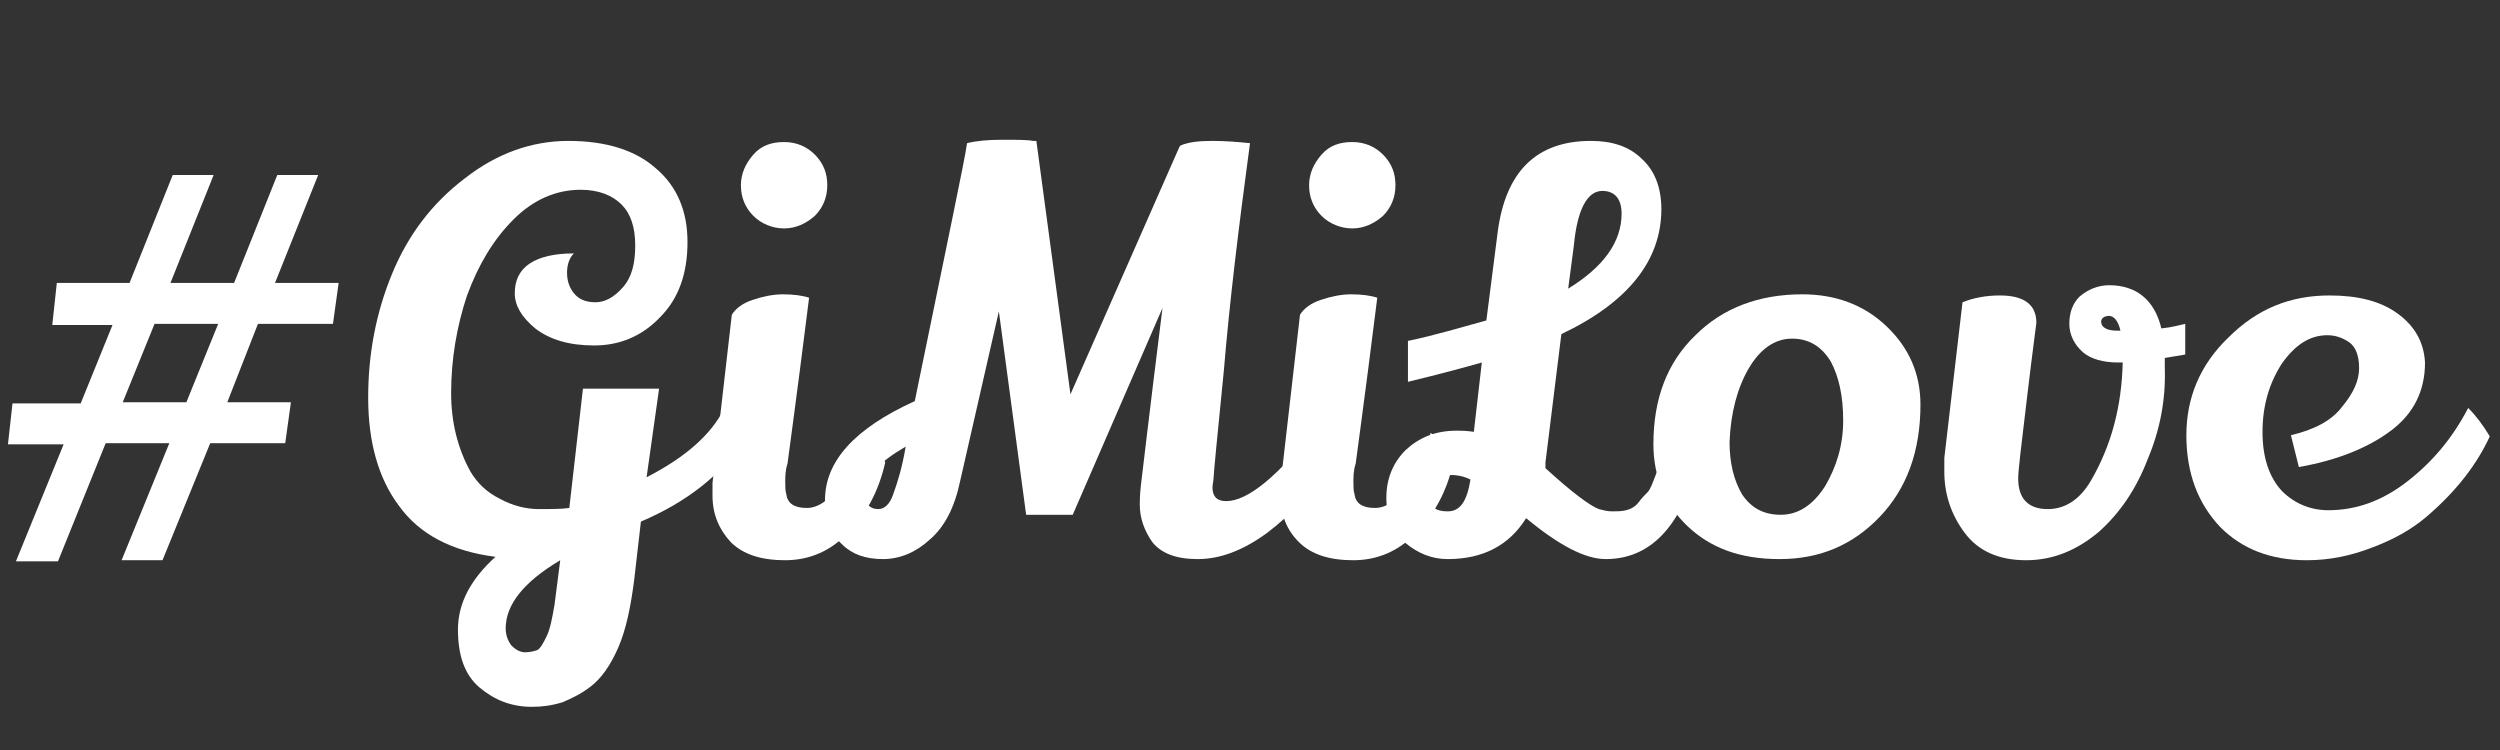 <?xml version="1.0" encoding="utf-8"?>
<!-- Generator: Adobe Illustrator 24.1.0, SVG Export Plug-In . SVG Version: 6.00 Build 0)  -->
<svg version="1.1" id="Layer_1" xmlns="http://www.w3.org/2000/svg" xmlns:xlink="http://www.w3.org/1999/xlink" x="0px" y="0px"
	 viewBox="0 0 220 66" style="enable-background:new 0 0 220 66;" xml:space="preserve">
<rect x="0" y="0" width="220" height="66" fill="#333333" stroke="none"/>
<style type="text/css">
	.st0{enable-background:new    ;}
	.st1{fill:#FFFFFF;}
</style>
<g class="st0">
	<path class="st1" d="M25.6,35.4L25.1,39h-6.6l-4.2,10.3h-3.6L14.9,39H9.3L5.1,49.4H1.4l4.2-10.3H0.7l0.4-3.6h6l2.8-6.9H4.6L5,24.9
		h6.4l3.8-9.5h3.6L15,24.9h5.6l3.8-9.5H28l-3.8,9.5h5.6l-0.5,3.6h-6.6L20,35.4H25.6z M10.8,35.4h5.6l2.8-6.9h-5.6L10.8,35.4z"/>
	<path class="st1" d="M46.8,62.2c-1.8,0-3.3-0.6-4.6-1.7c-1.3-1.1-1.9-2.8-1.9-5.1s1.1-4.4,3.3-6.4c-3.9-0.5-6.7-2-8.5-4.5
		c-1.8-2.4-2.7-5.6-2.7-9.5s0.7-7.5,2.1-10.9c1.4-3.4,3.5-6.2,6.4-8.4c2.8-2.2,5.9-3.3,9.1-3.3c3.3,0,5.9,0.8,7.7,2.4
		c1.9,1.6,2.8,3.8,2.8,6.5c0,2.8-0.8,5-2.4,6.6c-1.6,1.7-3.6,2.5-5.8,2.5s-3.9-0.5-5.2-1.5c-1.2-1-1.8-2-1.8-3.1s0.4-2,1.3-2.6
		c0.9-0.6,2.2-0.9,3.9-0.9c-0.4,0.4-0.6,1-0.6,1.7s0.2,1.3,0.6,1.8c0.4,0.5,1,0.8,1.9,0.8c0.8,0,1.6-0.4,2.4-1.3
		c0.8-0.9,1.1-2.1,1.1-3.7s-0.4-2.8-1.2-3.6s-2-1.3-3.6-1.3c-2.2,0-4.2,0.9-5.9,2.6c-1.8,1.8-3.1,4-4.1,6.7
		c-0.9,2.7-1.4,5.6-1.4,8.6c0,2.6,0.6,4.9,1.7,6.9c0.6,1,1.4,1.8,2.6,2.4c1.1,0.6,2.3,0.9,3.4,0.9s2,0,2.7-0.1l1.2-10.5H58L56.9,42
		c3.5-1.8,5.7-3.8,6.8-6l1.9,2.6c-2.1,3.2-5.2,5.6-9.2,7.3l-0.6,5.2c-0.3,2.3-0.7,4.3-1.4,5.9c-0.7,1.6-1.5,2.7-2.4,3.4
		s-1.8,1.1-2.5,1.4C48.5,62.1,47.7,62.2,46.8,62.2z M44.5,55.3c0,0.6,0.2,1.1,0.5,1.5c0.4,0.4,0.8,0.6,1.2,0.6
		c0.5,0,0.8-0.1,1.1-0.2c0.3-0.2,0.5-0.6,0.8-1.2s0.5-1.6,0.7-2.8l0.5-3.9C46.1,51.2,44.5,53.2,44.5,55.3z"/>
	<path class="st1" d="M66.2,26.4c0.9-0.3,1.8-0.5,2.7-0.5c0.9,0,1.7,0.1,2.3,0.3c-1.2,9.6-1.9,14.5-1.9,14.6
		c-0.2,0.6-0.2,1.2-0.2,1.6s0,0.8,0.1,1.1c0.1,0.8,0.7,1.2,1.8,1.2c1,0,2-0.7,2.9-2c0.9-1.4,1.5-2.9,2-4.6c0.2,0.1,0.6,0.5,1.1,1.2
		c0.5,0.6,0.8,1.1,0.9,1.4c-0.6,2.6-1.7,4.6-3.3,6.2c-1.5,1.6-3.4,2.4-5.5,2.4s-3.7-0.5-4.8-1.6c-1-1.1-1.6-2.4-1.6-4.1
		c0-0.4,0-0.7,0-1.1l1.7-14.8C64.7,27.2,65.3,26.7,66.2,26.4z M66.3,13.6c0.7-0.8,1.6-1.1,2.7-1.1s2,0.4,2.7,1.1
		c0.8,0.8,1.1,1.7,1.1,2.7c0,1.1-0.4,2-1.1,2.7c-0.8,0.7-1.7,1.1-2.7,1.1s-2-0.4-2.7-1.1s-1.1-1.6-1.1-2.7
		C65.2,15.3,65.6,14.4,66.3,13.6z"/>
	<path class="st1" d="M103.9,12.8c0.7-0.3,1.6-0.4,2.8-0.4c1.2,0,2.3,0.1,3.3,0.2c-1,7.4-1.8,14-2.3,20c-0.6,6-0.9,9.1-0.9,9.4
		c0,0.3-0.1,0.6-0.1,0.9c0,0.8,0.4,1.2,1.2,1.2c1.9,0,4.6-2.2,8-6.6c0.6,1.7,1,2.8,1.1,3.4c-1.5,2.4-3.4,4.4-5.5,6
		c-2.2,1.6-4.2,2.3-6.1,2.3s-3.2-0.5-4-1.5c-0.7-1-1.1-2.1-1.1-3.3c0-0.3,0-0.8,0.1-1.7c0.1-0.8,0.7-6,1.9-15.6l-7.9,18.2h-4.1
		l-2.4-17.9l-3.4,14.9c-0.5,2.4-1.4,4.1-2.7,5.2c-1.2,1.1-2.6,1.7-4.1,1.7s-2.7-0.4-3.6-1.3c-1-0.9-1.5-2.2-1.5-3.9
		c0-3.4,2.6-6.3,7.9-8.7c2.8-13.7,4.4-21.2,4.6-22.7c0.8-0.2,1.8-0.3,3.1-0.3s2.2,0,2.7,0.1h0.3l3,22.3l9.6-21.8L103.9,12.8
		L103.9,12.8z M76.1,43.3c0,1,0.4,1.5,1.2,1.5c0.5,0,1-0.4,1.3-1.3c0.4-1.1,0.8-2.4,1.1-4.2C77.3,40.7,76.1,42,76.1,43.3z"/>
	<path class="st1" d="M116.2,26.4c0.9-0.3,1.8-0.5,2.7-0.5c0.9,0,1.7,0.1,2.3,0.3c-1.2,9.6-1.9,14.5-1.9,14.6
		c-0.2,0.6-0.2,1.2-0.2,1.6s0,0.8,0.1,1.1c0.1,0.8,0.7,1.2,1.8,1.2c1,0,2-0.7,2.9-2c0.9-1.4,1.5-2.9,2-4.6c0.2,0.1,0.6,0.5,1.1,1.2
		c0.5,0.6,0.8,1.1,0.9,1.4c-0.6,2.6-1.7,4.6-3.3,6.2c-1.5,1.6-3.4,2.4-5.5,2.4s-3.7-0.5-4.8-1.6s-1.6-2.4-1.6-4.1c0-0.4,0-0.7,0-1.1
		l1.7-14.8C114.7,27.2,115.3,26.7,116.2,26.4z M116.3,13.6c0.7-0.8,1.6-1.1,2.7-1.1s2,0.4,2.7,1.1c0.8,0.8,1.1,1.7,1.1,2.7
		c0,1.1-0.4,2-1.1,2.7c-0.8,0.7-1.7,1.1-2.7,1.1s-2-0.4-2.7-1.1s-1.1-1.6-1.1-2.7C115.2,15.3,115.6,14.4,116.3,13.6z"/>
	<path class="st1" d="M140.7,44.8c0.4,0.1,0.7,0.2,1.2,0.2c0.4,0,0.8,0,1.2-0.1s0.8-0.3,1.1-0.7s0.6-0.7,0.8-0.9s0.4-0.7,0.7-1.5
		c0.4-0.9,0.8-2.2,1.3-3.8c1.3,1.2,2.1,2.2,2.4,2.8c-1.5,5.6-4.2,8.4-8.1,8.4c-1.8,0-4.1-1.2-7-3.6c-1.5,2.4-3.8,3.6-6.9,3.6
		c-1.4,0-2.6-0.5-3.7-1.4s-1.7-2.3-1.7-4s0.6-3.1,1.7-4.2c1.2-1.1,2.6-1.7,4.5-1.7c0.4,0,0.8,0,1.5,0.1l0.7-6.1
		c-1.4,0.4-3.6,1-6.5,1.7V30c2.4-0.5,4.7-1.2,6.9-1.8l1-7.8c0.7-5.3,3.4-8,8.2-8c1.9,0,3.4,0.5,4.5,1.6c1.1,1,1.7,2.5,1.7,4.4
		c0,4.5-2.9,8.2-8.8,11L136,40.7v0.5C138.3,43.3,139.9,44.5,140.7,44.8z M125.8,43.6c0,1,0.5,1.4,1.6,1.4s1.7-0.9,2-2.8
		c-0.6-0.3-1.2-0.4-1.7-0.4s-1,0.2-1.3,0.5C126,42.7,125.8,43.1,125.8,43.6z M142.7,18.8c0-1.3-0.6-2-1.7-2c-1.3,0-2.2,1.6-2.5,4.8
		l-0.5,3.8C141.1,23.5,142.7,21.3,142.7,18.8z"/>
	<path class="st1" d="M158.6,25.9c2.9,0,5.4,0.9,7.4,2.8s3,4.2,3,6.9c0,4.1-1.2,7.4-3.6,9.9c-2.4,2.5-5.3,3.7-8.8,3.7
		s-6.1-1-8.1-2.9s-3-4.4-3-7.2c0-4,1.2-7.2,3.7-9.6C151.6,27.1,154.8,25.9,158.6,25.9z M157.7,29.8c-1.5,0-2.8,0.9-3.8,2.6
		c-1,1.7-1.6,3.9-1.7,6.5c0,1.9,0.4,3.4,1.1,4.6c0.8,1.2,1.9,1.8,3.4,1.8s2.8-0.8,3.9-2.5c1-1.7,1.6-3.6,1.6-5.8s-0.4-3.9-1.1-5.2
		C160.3,30.5,159.2,29.8,157.7,29.8z"/>
	<path class="st1" d="M189,40.4c-1,2.6-2.4,4.7-4.3,6.4c-1.9,1.6-4,2.5-6.4,2.5s-4.2-0.8-5.4-2.4c-1.2-1.6-1.8-3.4-1.8-5.4
		c0-0.4,0-0.8,0-1.2l1.6-13.7c1-0.4,2.1-0.6,3.3-0.6c2.1,0,3.2,0.8,3.2,2.4c0,0.1-0.3,2.2-0.8,6.4s-0.8,6.6-0.8,7.3
		c0,1.8,0.9,2.7,2.6,2.7c1.5,0,2.8-0.8,3.8-2.5c1.8-3.1,2.7-6.5,2.8-10.4h-0.4c-1.3,0-2.4-0.3-3.1-0.9c-0.8-0.7-1.2-1.6-1.2-2.5
		c0-1,0.3-1.8,0.9-2.4c0.7-0.6,1.6-1,2.6-1c2.4,0,4,1.3,4.6,3.8c1-0.1,1.6-0.3,2.1-0.4v2.7l-1.8,0.3v0.8
		C190.6,35.1,190.1,37.8,189,40.4z M184.9,28.3c0,0.5,0.5,0.8,1.4,0.8c0.1,0,0.2,0,0.3,0c-0.2-0.9-0.6-1.3-1-1.3
		S184.9,28,184.9,28.3z"/>
	<path class="st1" d="M206.1,35.8c1-1.2,1.5-2.3,1.5-3.4c0-1.1-0.3-1.9-0.9-2.3c-0.6-0.4-1.2-0.6-1.9-0.6c-1.5,0-2.8,0.8-4,2.5
		c-1.1,1.7-1.7,3.7-1.7,6s0.6,4,1.7,5.2c1.1,1.1,2.5,1.7,4.1,1.7c2.4,0,4.7-0.8,6.9-2.5s4-3.8,5.4-6.5c0.7,0.7,1.3,1.5,1.9,2.5
		c-1.1,2.4-2.9,4.8-5.6,7.1c-1.3,1.1-2.9,2-4.8,2.7c-1.8,0.7-3.7,1.1-5.7,1.1c-3.2,0-5.7-1-7.6-2.9c-2-2.1-3-4.8-3-8.1
		s1.2-6.2,3.7-8.6c2.5-2.5,5.4-3.7,8.9-3.7c2.5,0,4.5,0.5,6,1.6s2.3,2.5,2.4,4.3c0,2.5-1,4.5-3,6s-4.7,2.6-8.1,3.2l-0.7-2.8
		C203.7,37.8,205.2,37,206.1,35.8z"/>
</g>
</svg>
